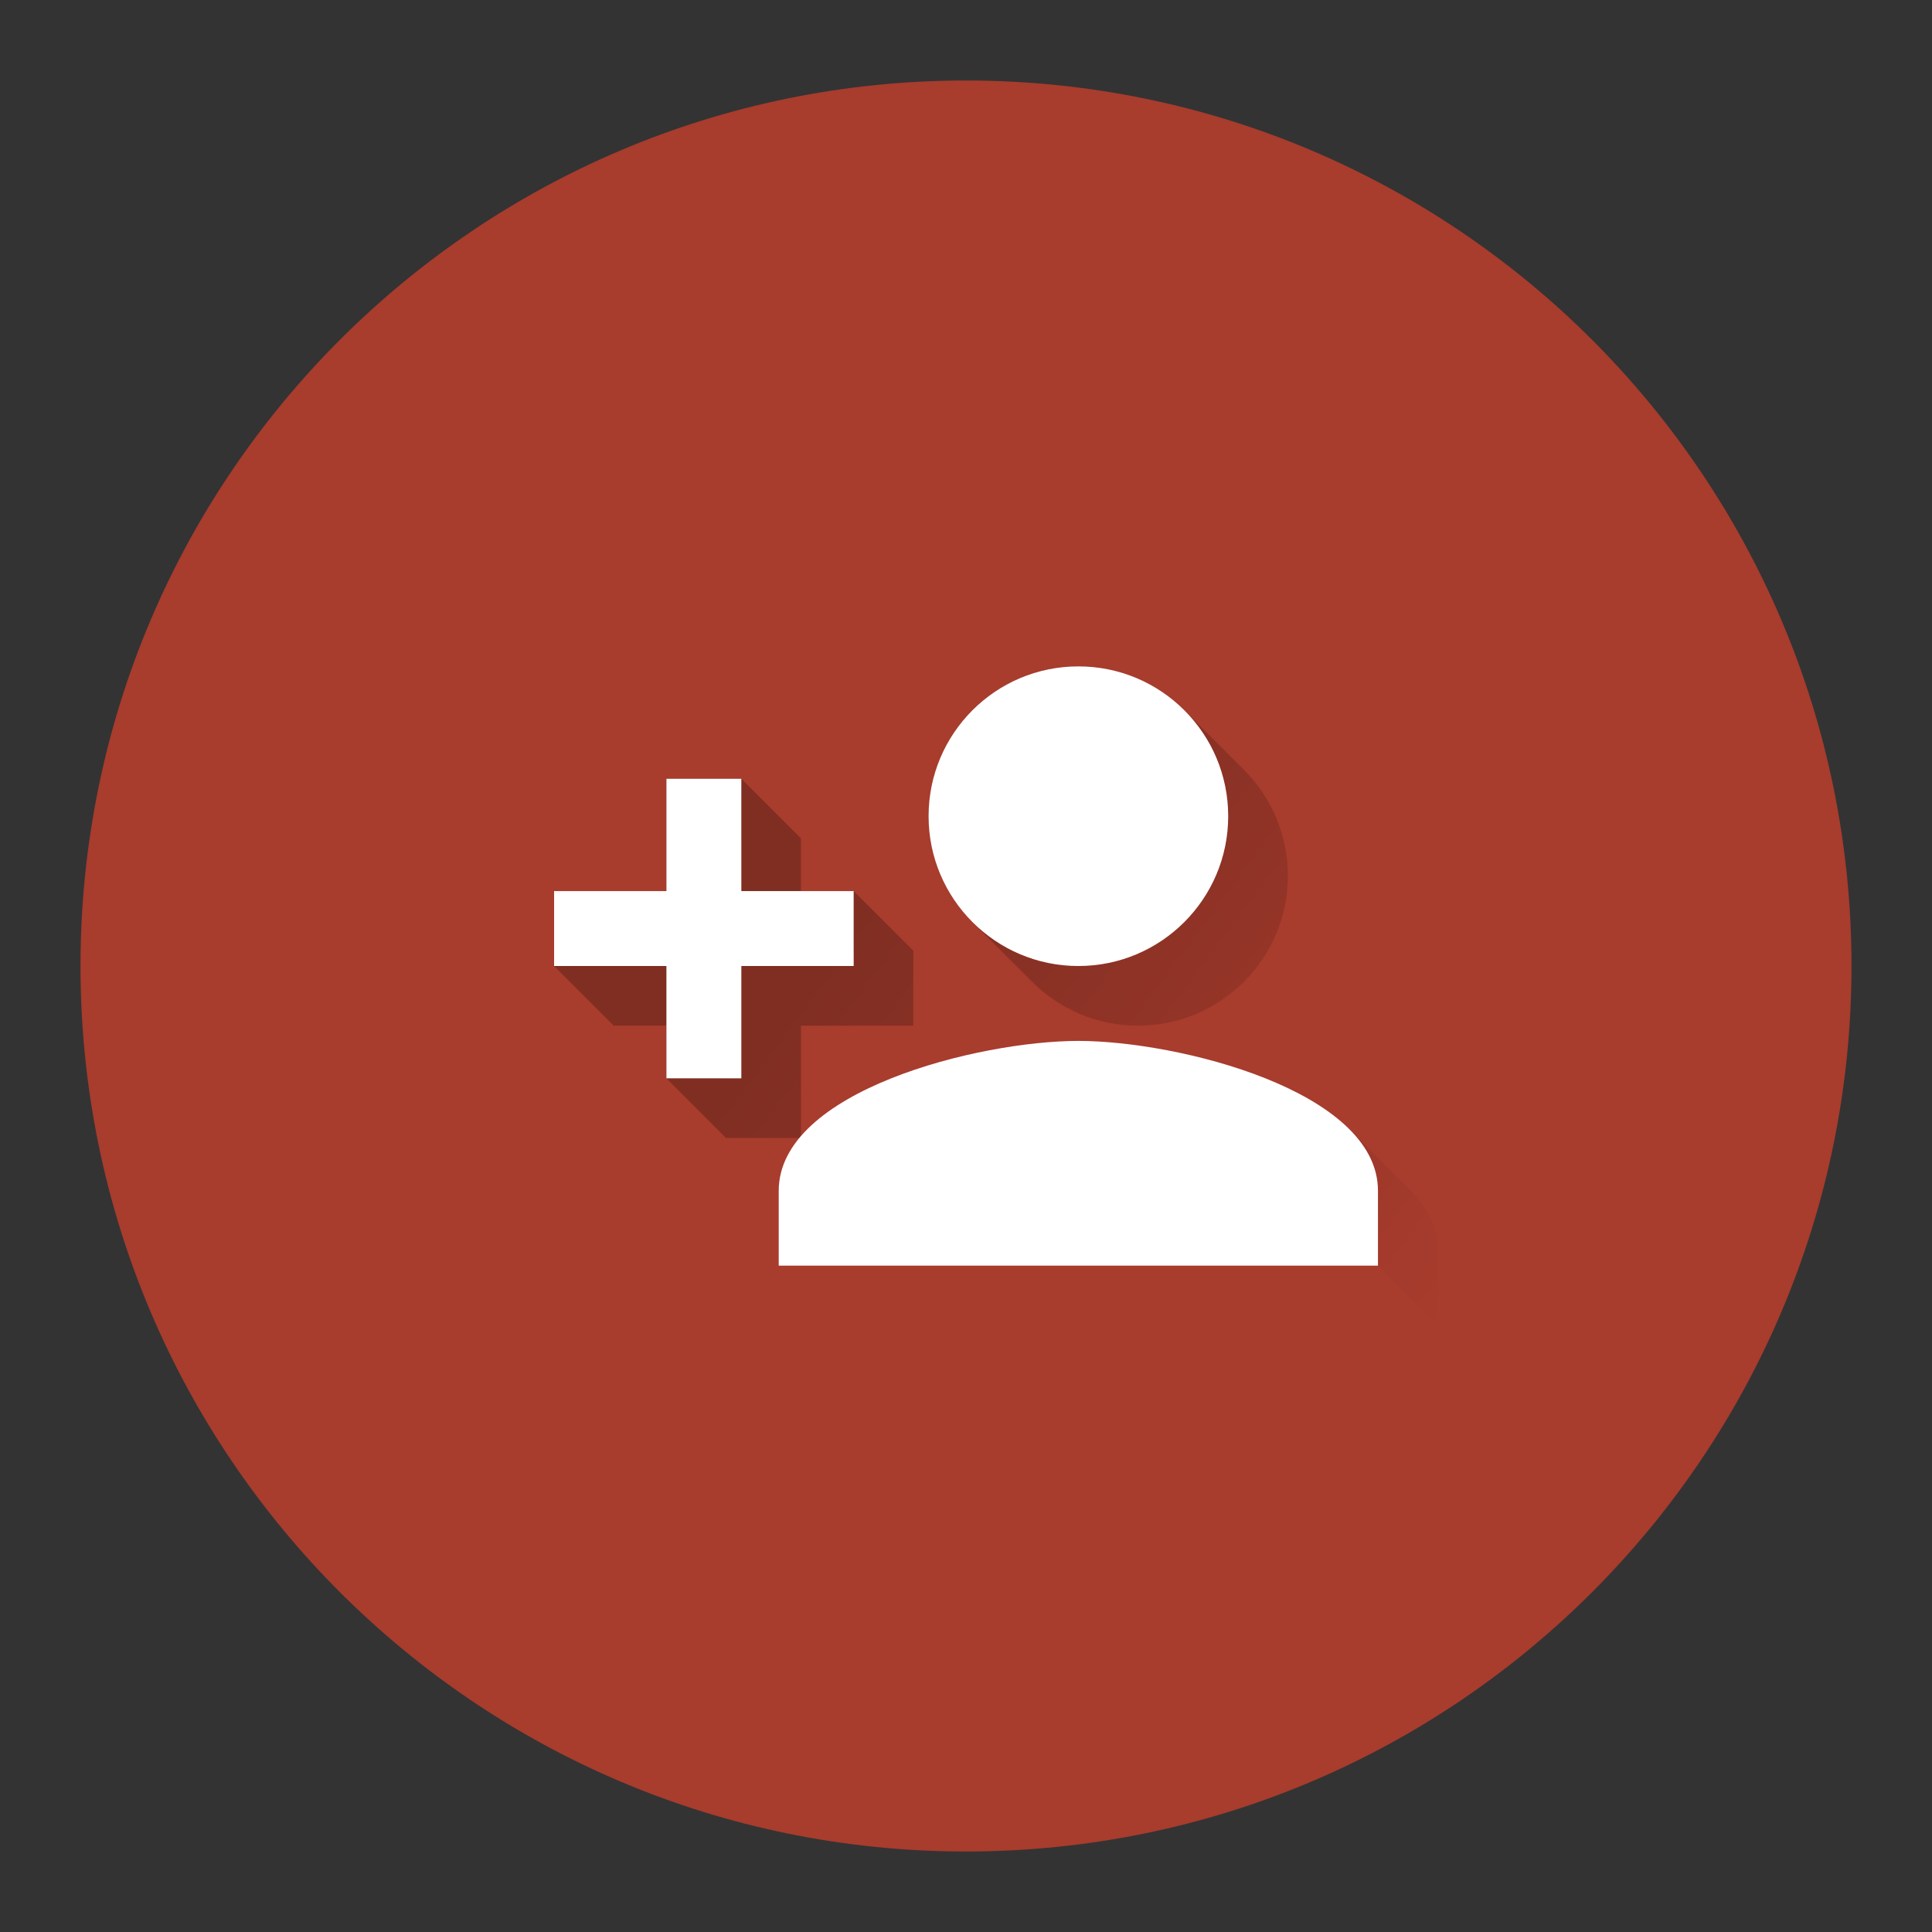 <svg version="1.1" xmlns="http://www.w3.org/2000/svg" xmlns:xlink="http://www.w3.org/1999/xlink" width="48" height="48"><rect width="100%" height="100%" fill="#333333" stroke="none"/><defs><linearGradient x1="13.765" y1="16.556" x2="35.717" y2="32.925" gradientUnits="userSpaceOnUse" id="color-1"><stop offset="0.35" stop-color="#000000" stop-opacity="0.24"></stop><stop offset="1" stop-color="#000000" stop-opacity="0"></stop></linearGradient><filter id="dropshadow-base"><feColorMatrix type="matrix" values="0 0 0 0 0  0 0 0 0 0  0 0 0 0 0  0 0 0 .8 0"></feColorMatrix> <feOffset dx="0" dy="1"></feOffset> <feGaussianBlur stdDeviation="1"></feGaussianBlur> <feComposite in="SourceGraphic"></feComposite></filter><filter id="dropshadow-banner" x="-10%" y="-10%" width="120%" height="130%"><feColorMatrix type="matrix" values="0 0 0 0 0  0 0 0 0 0  0 0 0 0 0  0 0 0 .4 0"></feColorMatrix> <feOffset dx="0" dy="1"></feOffset> <feGaussianBlur stdDeviation="0.5"></feGaussianBlur> <feComposite in="SourceGraphic"></feComposite></filter></defs><g fill="none" fill-rule="nonzero" stroke="none" stroke-width="none" stroke-linecap="butt" stroke-linejoin="miter" stroke-miterlimit="10" stroke-dasharray="" stroke-dashoffset="0" font-family="none" font-weight="none" font-size="none" text-anchor="none" style="mix-blend-mode: normal"><path d="M2,24c0,-12.15 9.85,-22 22,-22c12.15,0 22,9.85 22,22c0,12.15 -9.85,22 -22,22c-12.15,0 -22,-9.85 -22,-22z" id="base 1 5" fill="#a83c2d" stroke-width="1"></path><path d="M30.058,18.493c-0.53,-0.29 -1.138,-0.455 -1.785,-0.455c-2.056,0 -3.722,1.666 -3.722,3.722c0,0.646 0.165,1.255 0.456,1.785c0.53,0.29 1.138,0.455 1.784,0.455c2.056,0 3.722,-1.67 3.722,-3.722c0,-0.647 -0.165,-1.255 -0.455,-1.785zM23.07,20.278c0,-2.056 1.666,-3.722 3.722,-3.722c1.028,0 1.959,0.416 2.632,1.09l1.482,1.482c0.673,0.673 1.09,1.604 1.09,2.632c0,2.052 -1.666,3.722 -3.722,3.722c-1.028,0 -1.958,-0.417 -2.631,-1.09l-1.482,-1.482c-0.674,-0.674 -1.091,-1.605 -1.091,-2.631zM18.038,20.829v2.791h-2.791v0.379h1.31l1.482,1.482l0,1.31h0.379v-2.791h2.791v-0.379h-1.31l-1.482,-1.482v-1.31zM21.209,22.139l1.482,1.482v1.861h-2.791v2.745c1.361,-1.576 4.916,-2.365 6.893,-2.365c0,0 0,0 0,0c1.904,0 5.271,0.732 6.734,2.194l1.482,1.482c0.442,0.442 0.71,0.952 0.71,1.528v1.861l-1.482,-1.482v-1.861c0,-0.264 -0.056,-0.515 -0.16,-0.751c-1.671,-0.993 -4.234,-1.49 -5.802,-1.49c0,0 -0,0 -0,0c-2.48,0 -7.444,1.242 -7.444,3.722l-1.482,-1.482c0,-0.484 0.189,-0.92 0.511,-1.31h-1.821l-1.482,-1.482v-1.31h-1.31l-1.482,-1.482v-1.861h2.791v-2.791h1.861l1.482,1.482v1.31z" fill="url(#color-1)" stroke-width="1"></path><path d="M26.791,24c2.056,0 3.722,-1.67 3.722,-3.722c0,-2.056 -1.666,-3.722 -3.722,-3.722c-2.056,0 -3.722,1.666 -3.722,3.722c0,2.052 1.666,3.722 3.722,3.722zM18.417,22.139v-2.791h-1.861v2.791h-2.791v1.861h2.791v2.791h1.861v-2.791h2.791v-1.861zM26.791,25.861c-2.48,0 -7.444,1.242 -7.444,3.722v1.861h14.888v-1.861c0,-2.48 -4.964,-3.722 -7.444,-3.722z" fill="none" stroke-width="0"></path><path d="M23.07,20.278c0,-2.056 1.666,-3.722 3.722,-3.722c2.056,0 3.722,1.666 3.722,3.722c0,2.052 -1.666,3.722 -3.722,3.722c-2.056,0 -3.722,-1.67 -3.722,-3.722zM21.209,22.139v1.861h-2.791v2.791h-1.861v-2.791h-2.791v-1.861h2.791v-2.791h1.861v2.791zM34.235,29.583v1.861h-14.888v-1.861c0,-2.48 4.964,-3.722 7.444,-3.722c2.48,0 7.444,1.242 7.444,3.722z" fill="#ffffff" stroke-width="0"></path><path d="M2,24c0,-12.15 9.85,-22 22,-22c12.15,0 22,9.85 22,22c0,12.15 -9.85,22 -22,22c-12.15,0 -22,-9.85 -22,-22z" id="base 1 1 1" fill="none" stroke-width="1"></path><g fill="#000000" stroke-width="1" font-family="Roboto, sans-serif" font-weight="normal" font-size="14" text-anchor="start"></g><rect x="2" y="2" width="44" height="22" fill="none" stroke-width="1"></rect><path d="M2,24v-22h44v22z" fill="none" stroke-width="1"></path><path d="M2,24v-22h44v22z" fill="none" stroke-width="1"></path><path d="M2,24v-22h44v22z" fill="none" stroke-width="1"></path><path d="M2,24v-22h44v22z" fill="none" stroke-width="1"></path></g></svg>